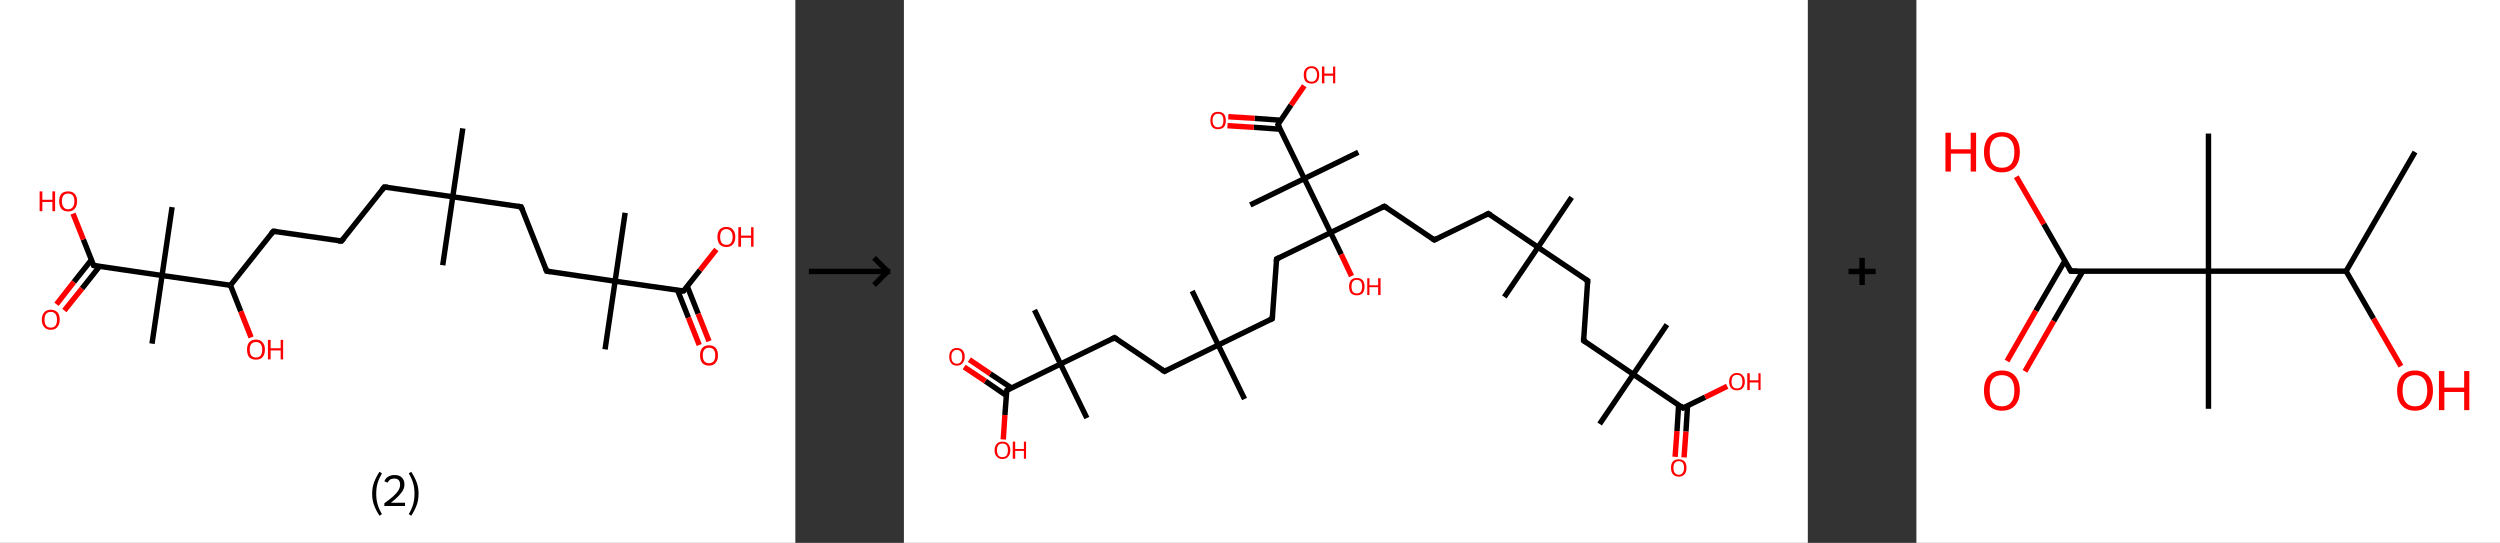 <?xml version='1.0' encoding='ASCII' standalone='yes'?>
<svg xmlns="http://www.w3.org/2000/svg" xmlns:xlink="http://www.w3.org/1999/xlink" version="1.1" width="921.0px" viewBox="0 0 921.0 200.0" height="200.0px">
  <rect x="0" y="0" width="921.0" height="200.0" fill="#333333" stroke="none"/>
  <g>
    <g transform="translate(0, 0) scale(1 1) "><!-- END OF HEADER -->
<rect style="opacity:1.0;fill:#FFFFFF;stroke:none" width="293.0" height="200.0" x="0.0" y="0.0"> </rect>
<path class="bond-0 atom-0 atom-1" d="M 170.5,47.3 L 166.8,72.5" style="fill:none;fill-rule:evenodd;stroke:#000000;stroke-width:2.0px;stroke-linecap:butt;stroke-linejoin:miter;stroke-opacity:1"/>
<path class="bond-1 atom-1 atom-2" d="M 166.8,72.5 L 163.1,97.7" style="fill:none;fill-rule:evenodd;stroke:#000000;stroke-width:2.0px;stroke-linecap:butt;stroke-linejoin:miter;stroke-opacity:1"/>
<path class="bond-2 atom-1 atom-3" d="M 166.8,72.5 L 141.6,68.9" style="fill:none;fill-rule:evenodd;stroke:#000000;stroke-width:2.0px;stroke-linecap:butt;stroke-linejoin:miter;stroke-opacity:1"/>
<path class="bond-3 atom-3 atom-4" d="M 141.6,68.9 L 125.8,88.8" style="fill:none;fill-rule:evenodd;stroke:#000000;stroke-width:2.0px;stroke-linecap:butt;stroke-linejoin:miter;stroke-opacity:1"/>
<path class="bond-4 atom-4 atom-5" d="M 125.8,88.8 L 100.7,85.2" style="fill:none;fill-rule:evenodd;stroke:#000000;stroke-width:2.0px;stroke-linecap:butt;stroke-linejoin:miter;stroke-opacity:1"/>
<path class="bond-5 atom-5 atom-6" d="M 100.7,85.2 L 84.9,105.1" style="fill:none;fill-rule:evenodd;stroke:#000000;stroke-width:2.0px;stroke-linecap:butt;stroke-linejoin:miter;stroke-opacity:1"/>
<path class="bond-6 atom-6 atom-7" d="M 84.9,105.1 L 88.7,114.7" style="fill:none;fill-rule:evenodd;stroke:#000000;stroke-width:2.0px;stroke-linecap:butt;stroke-linejoin:miter;stroke-opacity:1"/>
<path class="bond-6 atom-6 atom-7" d="M 88.7,114.7 L 92.5,124.3" style="fill:none;fill-rule:evenodd;stroke:#FF0000;stroke-width:2.0px;stroke-linecap:butt;stroke-linejoin:miter;stroke-opacity:1"/>
<path class="bond-7 atom-6 atom-8" d="M 84.9,105.1 L 59.7,101.5" style="fill:none;fill-rule:evenodd;stroke:#000000;stroke-width:2.0px;stroke-linecap:butt;stroke-linejoin:miter;stroke-opacity:1"/>
<path class="bond-8 atom-8 atom-9" d="M 59.7,101.5 L 63.4,76.3" style="fill:none;fill-rule:evenodd;stroke:#000000;stroke-width:2.0px;stroke-linecap:butt;stroke-linejoin:miter;stroke-opacity:1"/>
<path class="bond-9 atom-8 atom-10" d="M 59.7,101.5 L 56.0,126.6" style="fill:none;fill-rule:evenodd;stroke:#000000;stroke-width:2.0px;stroke-linecap:butt;stroke-linejoin:miter;stroke-opacity:1"/>
<path class="bond-10 atom-8 atom-11" d="M 59.7,101.5 L 34.5,97.8" style="fill:none;fill-rule:evenodd;stroke:#000000;stroke-width:2.0px;stroke-linecap:butt;stroke-linejoin:miter;stroke-opacity:1"/>
<path class="bond-11 atom-11 atom-12" d="M 33.7,95.7 L 27.2,103.9" style="fill:none;fill-rule:evenodd;stroke:#000000;stroke-width:2.0px;stroke-linecap:butt;stroke-linejoin:miter;stroke-opacity:1"/>
<path class="bond-11 atom-11 atom-12" d="M 27.2,103.9 L 20.8,112.1" style="fill:none;fill-rule:evenodd;stroke:#FF0000;stroke-width:2.0px;stroke-linecap:butt;stroke-linejoin:miter;stroke-opacity:1"/>
<path class="bond-11 atom-11 atom-12" d="M 36.7,98.1 L 30.2,106.3" style="fill:none;fill-rule:evenodd;stroke:#000000;stroke-width:2.0px;stroke-linecap:butt;stroke-linejoin:miter;stroke-opacity:1"/>
<path class="bond-11 atom-11 atom-12" d="M 30.2,106.3 L 23.7,114.4" style="fill:none;fill-rule:evenodd;stroke:#FF0000;stroke-width:2.0px;stroke-linecap:butt;stroke-linejoin:miter;stroke-opacity:1"/>
<path class="bond-12 atom-11 atom-13" d="M 34.5,97.8 L 30.7,88.2" style="fill:none;fill-rule:evenodd;stroke:#000000;stroke-width:2.0px;stroke-linecap:butt;stroke-linejoin:miter;stroke-opacity:1"/>
<path class="bond-12 atom-11 atom-13" d="M 30.7,88.2 L 26.9,78.7" style="fill:none;fill-rule:evenodd;stroke:#FF0000;stroke-width:2.0px;stroke-linecap:butt;stroke-linejoin:miter;stroke-opacity:1"/>
<path class="bond-13 atom-1 atom-14" d="M 166.8,72.5 L 192.0,76.2" style="fill:none;fill-rule:evenodd;stroke:#000000;stroke-width:2.0px;stroke-linecap:butt;stroke-linejoin:miter;stroke-opacity:1"/>
<path class="bond-14 atom-14 atom-15" d="M 192.0,76.2 L 201.4,99.9" style="fill:none;fill-rule:evenodd;stroke:#000000;stroke-width:2.0px;stroke-linecap:butt;stroke-linejoin:miter;stroke-opacity:1"/>
<path class="bond-15 atom-15 atom-16" d="M 201.4,99.9 L 226.6,103.6" style="fill:none;fill-rule:evenodd;stroke:#000000;stroke-width:2.0px;stroke-linecap:butt;stroke-linejoin:miter;stroke-opacity:1"/>
<path class="bond-16 atom-16 atom-17" d="M 226.6,103.6 L 230.3,78.4" style="fill:none;fill-rule:evenodd;stroke:#000000;stroke-width:2.0px;stroke-linecap:butt;stroke-linejoin:miter;stroke-opacity:1"/>
<path class="bond-17 atom-16 atom-18" d="M 226.6,103.6 L 222.9,128.7" style="fill:none;fill-rule:evenodd;stroke:#000000;stroke-width:2.0px;stroke-linecap:butt;stroke-linejoin:miter;stroke-opacity:1"/>
<path class="bond-18 atom-16 atom-19" d="M 226.6,103.6 L 251.8,107.2" style="fill:none;fill-rule:evenodd;stroke:#000000;stroke-width:2.0px;stroke-linecap:butt;stroke-linejoin:miter;stroke-opacity:1"/>
<path class="bond-19 atom-19 atom-20" d="M 249.6,106.9 L 253.6,117.0" style="fill:none;fill-rule:evenodd;stroke:#000000;stroke-width:2.0px;stroke-linecap:butt;stroke-linejoin:miter;stroke-opacity:1"/>
<path class="bond-19 atom-19 atom-20" d="M 253.6,117.0 L 257.6,127.1" style="fill:none;fill-rule:evenodd;stroke:#FF0000;stroke-width:2.0px;stroke-linecap:butt;stroke-linejoin:miter;stroke-opacity:1"/>
<path class="bond-19 atom-19 atom-20" d="M 253.2,105.5 L 257.2,115.6" style="fill:none;fill-rule:evenodd;stroke:#000000;stroke-width:2.0px;stroke-linecap:butt;stroke-linejoin:miter;stroke-opacity:1"/>
<path class="bond-19 atom-19 atom-20" d="M 257.2,115.6 L 261.2,125.7" style="fill:none;fill-rule:evenodd;stroke:#FF0000;stroke-width:2.0px;stroke-linecap:butt;stroke-linejoin:miter;stroke-opacity:1"/>
<path class="bond-20 atom-19 atom-21" d="M 251.8,107.2 L 257.9,99.5" style="fill:none;fill-rule:evenodd;stroke:#000000;stroke-width:2.0px;stroke-linecap:butt;stroke-linejoin:miter;stroke-opacity:1"/>
<path class="bond-20 atom-19 atom-21" d="M 257.9,99.5 L 263.9,91.9" style="fill:none;fill-rule:evenodd;stroke:#FF0000;stroke-width:2.0px;stroke-linecap:butt;stroke-linejoin:miter;stroke-opacity:1"/>
<path d="M 142.9,69.0 L 141.6,68.9 L 140.8,69.9" style="fill:none;stroke:#000000;stroke-width:2.0px;stroke-linecap:butt;stroke-linejoin:miter;stroke-opacity:1;"/>
<path d="M 126.6,87.8 L 125.8,88.8 L 124.6,88.7" style="fill:none;stroke:#000000;stroke-width:2.0px;stroke-linecap:butt;stroke-linejoin:miter;stroke-opacity:1;"/>
<path d="M 101.9,85.3 L 100.7,85.2 L 99.9,86.2" style="fill:none;stroke:#000000;stroke-width:2.0px;stroke-linecap:butt;stroke-linejoin:miter;stroke-opacity:1;"/>
<path d="M 35.7,98.0 L 34.5,97.8 L 34.3,97.3" style="fill:none;stroke:#000000;stroke-width:2.0px;stroke-linecap:butt;stroke-linejoin:miter;stroke-opacity:1;"/>
<path d="M 190.7,76.0 L 192.0,76.2 L 192.5,77.4" style="fill:none;stroke:#000000;stroke-width:2.0px;stroke-linecap:butt;stroke-linejoin:miter;stroke-opacity:1;"/>
<path d="M 200.9,98.7 L 201.4,99.9 L 202.7,100.1" style="fill:none;stroke:#000000;stroke-width:2.0px;stroke-linecap:butt;stroke-linejoin:miter;stroke-opacity:1;"/>
<path d="M 250.5,107.1 L 251.8,107.2 L 252.1,106.9" style="fill:none;stroke:#000000;stroke-width:2.0px;stroke-linecap:butt;stroke-linejoin:miter;stroke-opacity:1;"/>
<path class="atom-7" d="M 91.0 128.8 Q 91.0 127.1, 91.8 126.1 Q 92.7 125.1, 94.3 125.1 Q 95.9 125.1, 96.7 126.1 Q 97.6 127.1, 97.6 128.8 Q 97.6 130.6, 96.7 131.6 Q 95.9 132.5, 94.3 132.5 Q 92.7 132.5, 91.8 131.6 Q 91.0 130.6, 91.0 128.8 M 94.3 131.7 Q 95.4 131.7, 96.0 131.0 Q 96.6 130.3, 96.6 128.8 Q 96.6 127.4, 96.0 126.7 Q 95.4 126.0, 94.3 126.0 Q 93.2 126.0, 92.6 126.7 Q 92.0 127.4, 92.0 128.8 Q 92.0 130.3, 92.6 131.0 Q 93.2 131.7, 94.3 131.7 " fill="#FF0000"/>
<path class="atom-7" d="M 98.7 125.2 L 99.7 125.2 L 99.7 128.3 L 103.4 128.3 L 103.4 125.2 L 104.3 125.2 L 104.3 132.4 L 103.4 132.4 L 103.4 129.1 L 99.7 129.1 L 99.7 132.4 L 98.7 132.4 L 98.7 125.2 " fill="#FF0000"/>
<path class="atom-12" d="M 15.4 117.8 Q 15.4 116.0, 16.3 115.1 Q 17.1 114.1, 18.7 114.1 Q 20.3 114.1, 21.2 115.1 Q 22.0 116.0, 22.0 117.8 Q 22.0 119.5, 21.1 120.5 Q 20.3 121.5, 18.7 121.5 Q 17.1 121.5, 16.3 120.5 Q 15.4 119.5, 15.4 117.8 M 18.7 120.7 Q 19.8 120.7, 20.4 120.0 Q 21.0 119.2, 21.0 117.8 Q 21.0 116.4, 20.4 115.6 Q 19.8 114.9, 18.7 114.9 Q 17.6 114.9, 17.0 115.6 Q 16.4 116.3, 16.4 117.8 Q 16.4 119.2, 17.0 120.0 Q 17.6 120.7, 18.7 120.7 " fill="#FF0000"/>
<path class="atom-13" d="M 14.6 70.5 L 15.6 70.5 L 15.6 73.6 L 19.3 73.6 L 19.3 70.5 L 20.3 70.5 L 20.3 77.8 L 19.3 77.8 L 19.3 74.4 L 15.6 74.4 L 15.6 77.8 L 14.6 77.8 L 14.6 70.5 " fill="#FF0000"/>
<path class="atom-13" d="M 21.8 74.1 Q 21.8 72.4, 22.6 71.4 Q 23.5 70.5, 25.1 70.5 Q 26.7 70.5, 27.5 71.4 Q 28.4 72.4, 28.4 74.1 Q 28.4 75.9, 27.5 76.9 Q 26.7 77.9, 25.1 77.9 Q 23.5 77.9, 22.6 76.9 Q 21.8 75.9, 21.8 74.1 M 25.1 77.1 Q 26.2 77.1, 26.8 76.3 Q 27.4 75.6, 27.4 74.1 Q 27.4 72.7, 26.8 72.0 Q 26.2 71.3, 25.1 71.3 Q 24.0 71.3, 23.4 72.0 Q 22.8 72.7, 22.8 74.1 Q 22.8 75.6, 23.4 76.3 Q 24.0 77.1, 25.1 77.1 " fill="#FF0000"/>
<path class="atom-20" d="M 257.9 130.9 Q 257.9 129.2, 258.7 128.2 Q 259.6 127.2, 261.2 127.2 Q 262.8 127.2, 263.7 128.2 Q 264.5 129.2, 264.5 130.9 Q 264.5 132.7, 263.6 133.7 Q 262.8 134.7, 261.2 134.7 Q 259.6 134.7, 258.7 133.7 Q 257.9 132.7, 257.9 130.9 M 261.2 133.8 Q 262.3 133.8, 262.9 133.1 Q 263.5 132.4, 263.5 130.9 Q 263.5 129.5, 262.9 128.8 Q 262.3 128.1, 261.2 128.1 Q 260.1 128.1, 259.5 128.8 Q 258.9 129.5, 258.9 130.9 Q 258.9 132.4, 259.5 133.1 Q 260.1 133.8, 261.2 133.8 " fill="#FF0000"/>
<path class="atom-21" d="M 264.3 87.3 Q 264.3 85.6, 265.1 84.6 Q 266.0 83.6, 267.6 83.6 Q 269.2 83.6, 270.0 84.6 Q 270.9 85.6, 270.9 87.3 Q 270.9 89.0, 270.0 90.0 Q 269.2 91.0, 267.6 91.0 Q 266.0 91.0, 265.1 90.0 Q 264.3 89.0, 264.3 87.3 M 267.6 90.2 Q 268.7 90.2, 269.3 89.5 Q 269.9 88.7, 269.9 87.3 Q 269.9 85.9, 269.3 85.2 Q 268.7 84.4, 267.6 84.4 Q 266.5 84.4, 265.9 85.1 Q 265.3 85.9, 265.3 87.3 Q 265.3 88.7, 265.9 89.5 Q 266.5 90.2, 267.6 90.2 " fill="#FF0000"/>
<path class="atom-21" d="M 272.0 83.7 L 273.0 83.7 L 273.0 86.8 L 276.7 86.8 L 276.7 83.7 L 277.6 83.7 L 277.6 90.9 L 276.7 90.9 L 276.7 87.6 L 273.0 87.6 L 273.0 90.9 L 272.0 90.9 L 272.0 83.7 " fill="#FF0000"/>
<path class="legend" d="M 137.1 181.9 Q 137.1 179.6, 137.8 177.7 Q 138.5 175.8, 139.8 173.8 L 140.7 174.4 Q 139.6 176.3, 139.1 178.0 Q 138.6 179.7, 138.6 181.9 Q 138.6 184.0, 139.1 185.8 Q 139.6 187.5, 140.7 189.4 L 139.8 190.0 Q 138.5 188.0, 137.8 186.1 Q 137.1 184.2, 137.1 181.9 " fill="#000000"/>
<path class="legend" d="M 141.6 177.3 Q 142.0 176.2, 143.0 175.6 Q 144.0 175.0, 145.4 175.0 Q 147.1 175.0, 148.0 175.9 Q 149.0 176.8, 149.0 178.5 Q 149.0 180.2, 147.7 181.7 Q 146.5 183.3, 144.0 185.2 L 149.2 185.2 L 149.2 186.4 L 141.6 186.4 L 141.6 185.4 Q 143.7 183.9, 144.9 182.8 Q 146.2 181.6, 146.8 180.6 Q 147.4 179.6, 147.4 178.6 Q 147.4 177.5, 146.9 176.9 Q 146.3 176.3, 145.4 176.3 Q 144.5 176.3, 143.8 176.6 Q 143.2 177.0, 142.8 177.8 L 141.6 177.3 " fill="#000000"/>
<path class="legend" d="M 154.2 181.9 Q 154.2 184.2, 153.5 186.1 Q 152.8 188.0, 151.5 190.0 L 150.6 189.4 Q 151.7 187.5, 152.2 185.8 Q 152.7 184.0, 152.7 181.9 Q 152.7 179.7, 152.2 178.0 Q 151.7 176.3, 150.6 174.4 L 151.5 173.8 Q 152.8 175.8, 153.5 177.7 Q 154.2 179.6, 154.2 181.9 " fill="#000000"/>
</g>
    <g transform="translate(293.0, 0) scale(1 1) "><line x1="5" y1="100" x2="35" y2="100" style="stroke:rgb(0,0,0);stroke-width:2"/>
  <line x1="34" y1="100" x2="29" y2="95" style="stroke:rgb(0,0,0);stroke-width:2"/>
  <line x1="34" y1="100" x2="29" y2="105" style="stroke:rgb(0,0,0);stroke-width:2"/>
</g>
    <g transform="translate(333.0, 0) scale(1 1) "><!-- END OF HEADER -->
<rect style="opacity:1.0;fill:#FFFFFF;stroke:none" width="333.0" height="200.0" x="0.0" y="0.0"> </rect>
<path class="bond-0 atom-0 atom-1" d="M 246.0,72.7 L 233.6,91.1" style="fill:none;fill-rule:evenodd;stroke:#000000;stroke-width:2.0px;stroke-linecap:butt;stroke-linejoin:miter;stroke-opacity:1"/>
<path class="bond-1 atom-1 atom-2" d="M 233.6,91.1 L 221.2,109.4" style="fill:none;fill-rule:evenodd;stroke:#000000;stroke-width:2.0px;stroke-linecap:butt;stroke-linejoin:miter;stroke-opacity:1"/>
<path class="bond-2 atom-1 atom-3" d="M 233.6,91.1 L 215.3,78.7" style="fill:none;fill-rule:evenodd;stroke:#000000;stroke-width:2.0px;stroke-linecap:butt;stroke-linejoin:miter;stroke-opacity:1"/>
<path class="bond-3 atom-3 atom-4" d="M 215.3,78.7 L 195.4,88.4" style="fill:none;fill-rule:evenodd;stroke:#000000;stroke-width:2.0px;stroke-linecap:butt;stroke-linejoin:miter;stroke-opacity:1"/>
<path class="bond-4 atom-4 atom-5" d="M 195.4,88.4 L 177.0,76.0" style="fill:none;fill-rule:evenodd;stroke:#000000;stroke-width:2.0px;stroke-linecap:butt;stroke-linejoin:miter;stroke-opacity:1"/>
<path class="bond-5 atom-5 atom-6" d="M 177.0,76.0 L 157.2,85.7" style="fill:none;fill-rule:evenodd;stroke:#000000;stroke-width:2.0px;stroke-linecap:butt;stroke-linejoin:miter;stroke-opacity:1"/>
<path class="bond-6 atom-6 atom-7" d="M 157.2,85.7 L 161.1,93.7" style="fill:none;fill-rule:evenodd;stroke:#000000;stroke-width:2.0px;stroke-linecap:butt;stroke-linejoin:miter;stroke-opacity:1"/>
<path class="bond-6 atom-6 atom-7" d="M 161.1,93.7 L 164.9,101.7" style="fill:none;fill-rule:evenodd;stroke:#FF0000;stroke-width:2.0px;stroke-linecap:butt;stroke-linejoin:miter;stroke-opacity:1"/>
<path class="bond-7 atom-6 atom-8" d="M 157.2,85.7 L 137.3,95.4" style="fill:none;fill-rule:evenodd;stroke:#000000;stroke-width:2.0px;stroke-linecap:butt;stroke-linejoin:miter;stroke-opacity:1"/>
<path class="bond-8 atom-8 atom-9" d="M 137.3,95.4 L 135.7,117.4" style="fill:none;fill-rule:evenodd;stroke:#000000;stroke-width:2.0px;stroke-linecap:butt;stroke-linejoin:miter;stroke-opacity:1"/>
<path class="bond-9 atom-9 atom-10" d="M 135.7,117.4 L 115.8,127.1" style="fill:none;fill-rule:evenodd;stroke:#000000;stroke-width:2.0px;stroke-linecap:butt;stroke-linejoin:miter;stroke-opacity:1"/>
<path class="bond-10 atom-10 atom-11" d="M 115.8,127.1 L 125.5,147.0" style="fill:none;fill-rule:evenodd;stroke:#000000;stroke-width:2.0px;stroke-linecap:butt;stroke-linejoin:miter;stroke-opacity:1"/>
<path class="bond-11 atom-10 atom-12" d="M 115.8,127.1 L 106.2,107.2" style="fill:none;fill-rule:evenodd;stroke:#000000;stroke-width:2.0px;stroke-linecap:butt;stroke-linejoin:miter;stroke-opacity:1"/>
<path class="bond-12 atom-10 atom-13" d="M 115.8,127.1 L 96.0,136.8" style="fill:none;fill-rule:evenodd;stroke:#000000;stroke-width:2.0px;stroke-linecap:butt;stroke-linejoin:miter;stroke-opacity:1"/>
<path class="bond-13 atom-13 atom-14" d="M 96.0,136.8 L 77.6,124.4" style="fill:none;fill-rule:evenodd;stroke:#000000;stroke-width:2.0px;stroke-linecap:butt;stroke-linejoin:miter;stroke-opacity:1"/>
<path class="bond-14 atom-14 atom-15" d="M 77.6,124.4 L 57.7,134.1" style="fill:none;fill-rule:evenodd;stroke:#000000;stroke-width:2.0px;stroke-linecap:butt;stroke-linejoin:miter;stroke-opacity:1"/>
<path class="bond-15 atom-15 atom-16" d="M 57.7,134.1 L 67.4,154.0" style="fill:none;fill-rule:evenodd;stroke:#000000;stroke-width:2.0px;stroke-linecap:butt;stroke-linejoin:miter;stroke-opacity:1"/>
<path class="bond-16 atom-15 atom-17" d="M 57.7,134.1 L 48.1,114.2" style="fill:none;fill-rule:evenodd;stroke:#000000;stroke-width:2.0px;stroke-linecap:butt;stroke-linejoin:miter;stroke-opacity:1"/>
<path class="bond-17 atom-15 atom-18" d="M 57.7,134.1 L 37.9,143.8" style="fill:none;fill-rule:evenodd;stroke:#000000;stroke-width:2.0px;stroke-linecap:butt;stroke-linejoin:miter;stroke-opacity:1"/>
<path class="bond-18 atom-18 atom-19" d="M 39.6,142.9 L 31.8,137.7" style="fill:none;fill-rule:evenodd;stroke:#000000;stroke-width:2.0px;stroke-linecap:butt;stroke-linejoin:miter;stroke-opacity:1"/>
<path class="bond-18 atom-18 atom-19" d="M 31.8,137.7 L 24.1,132.5" style="fill:none;fill-rule:evenodd;stroke:#FF0000;stroke-width:2.0px;stroke-linecap:butt;stroke-linejoin:miter;stroke-opacity:1"/>
<path class="bond-18 atom-18 atom-19" d="M 37.7,145.7 L 30.0,140.4" style="fill:none;fill-rule:evenodd;stroke:#000000;stroke-width:2.0px;stroke-linecap:butt;stroke-linejoin:miter;stroke-opacity:1"/>
<path class="bond-18 atom-18 atom-19" d="M 30.0,140.4 L 22.2,135.2" style="fill:none;fill-rule:evenodd;stroke:#FF0000;stroke-width:2.0px;stroke-linecap:butt;stroke-linejoin:miter;stroke-opacity:1"/>
<path class="bond-19 atom-18 atom-20" d="M 37.9,143.8 L 37.2,152.9" style="fill:none;fill-rule:evenodd;stroke:#000000;stroke-width:2.0px;stroke-linecap:butt;stroke-linejoin:miter;stroke-opacity:1"/>
<path class="bond-19 atom-18 atom-20" d="M 37.2,152.9 L 36.6,161.9" style="fill:none;fill-rule:evenodd;stroke:#FF0000;stroke-width:2.0px;stroke-linecap:butt;stroke-linejoin:miter;stroke-opacity:1"/>
<path class="bond-20 atom-6 atom-21" d="M 157.2,85.7 L 147.5,65.8" style="fill:none;fill-rule:evenodd;stroke:#000000;stroke-width:2.0px;stroke-linecap:butt;stroke-linejoin:miter;stroke-opacity:1"/>
<path class="bond-21 atom-21 atom-22" d="M 147.5,65.8 L 167.4,56.1" style="fill:none;fill-rule:evenodd;stroke:#000000;stroke-width:2.0px;stroke-linecap:butt;stroke-linejoin:miter;stroke-opacity:1"/>
<path class="bond-22 atom-21 atom-23" d="M 147.5,65.8 L 127.6,75.5" style="fill:none;fill-rule:evenodd;stroke:#000000;stroke-width:2.0px;stroke-linecap:butt;stroke-linejoin:miter;stroke-opacity:1"/>
<path class="bond-23 atom-21 atom-24" d="M 147.5,65.8 L 137.8,45.9" style="fill:none;fill-rule:evenodd;stroke:#000000;stroke-width:2.0px;stroke-linecap:butt;stroke-linejoin:miter;stroke-opacity:1"/>
<path class="bond-24 atom-24 atom-25" d="M 138.9,44.3 L 129.2,43.6" style="fill:none;fill-rule:evenodd;stroke:#000000;stroke-width:2.0px;stroke-linecap:butt;stroke-linejoin:miter;stroke-opacity:1"/>
<path class="bond-24 atom-24 atom-25" d="M 129.2,43.6 L 119.5,43.0" style="fill:none;fill-rule:evenodd;stroke:#FF0000;stroke-width:2.0px;stroke-linecap:butt;stroke-linejoin:miter;stroke-opacity:1"/>
<path class="bond-24 atom-24 atom-25" d="M 138.6,47.6 L 128.9,46.9" style="fill:none;fill-rule:evenodd;stroke:#000000;stroke-width:2.0px;stroke-linecap:butt;stroke-linejoin:miter;stroke-opacity:1"/>
<path class="bond-24 atom-24 atom-25" d="M 128.9,46.9 L 119.2,46.3" style="fill:none;fill-rule:evenodd;stroke:#FF0000;stroke-width:2.0px;stroke-linecap:butt;stroke-linejoin:miter;stroke-opacity:1"/>
<path class="bond-25 atom-24 atom-26" d="M 137.8,45.9 L 142.6,38.7" style="fill:none;fill-rule:evenodd;stroke:#000000;stroke-width:2.0px;stroke-linecap:butt;stroke-linejoin:miter;stroke-opacity:1"/>
<path class="bond-25 atom-24 atom-26" d="M 142.6,38.7 L 147.5,31.6" style="fill:none;fill-rule:evenodd;stroke:#FF0000;stroke-width:2.0px;stroke-linecap:butt;stroke-linejoin:miter;stroke-opacity:1"/>
<path class="bond-26 atom-1 atom-27" d="M 233.6,91.1 L 251.9,103.4" style="fill:none;fill-rule:evenodd;stroke:#000000;stroke-width:2.0px;stroke-linecap:butt;stroke-linejoin:miter;stroke-opacity:1"/>
<path class="bond-27 atom-27 atom-28" d="M 251.9,103.4 L 250.4,125.5" style="fill:none;fill-rule:evenodd;stroke:#000000;stroke-width:2.0px;stroke-linecap:butt;stroke-linejoin:miter;stroke-opacity:1"/>
<path class="bond-28 atom-28 atom-29" d="M 250.4,125.5 L 268.7,137.9" style="fill:none;fill-rule:evenodd;stroke:#000000;stroke-width:2.0px;stroke-linecap:butt;stroke-linejoin:miter;stroke-opacity:1"/>
<path class="bond-29 atom-29 atom-30" d="M 268.7,137.9 L 281.1,119.6" style="fill:none;fill-rule:evenodd;stroke:#000000;stroke-width:2.0px;stroke-linecap:butt;stroke-linejoin:miter;stroke-opacity:1"/>
<path class="bond-30 atom-29 atom-31" d="M 268.7,137.9 L 256.3,156.2" style="fill:none;fill-rule:evenodd;stroke:#000000;stroke-width:2.0px;stroke-linecap:butt;stroke-linejoin:miter;stroke-opacity:1"/>
<path class="bond-31 atom-29 atom-32" d="M 268.7,137.9 L 287.0,150.3" style="fill:none;fill-rule:evenodd;stroke:#000000;stroke-width:2.0px;stroke-linecap:butt;stroke-linejoin:miter;stroke-opacity:1"/>
<path class="bond-32 atom-32 atom-33" d="M 285.4,149.2 L 284.8,158.8" style="fill:none;fill-rule:evenodd;stroke:#000000;stroke-width:2.0px;stroke-linecap:butt;stroke-linejoin:miter;stroke-opacity:1"/>
<path class="bond-32 atom-32 atom-33" d="M 284.8,158.8 L 284.1,168.3" style="fill:none;fill-rule:evenodd;stroke:#FF0000;stroke-width:2.0px;stroke-linecap:butt;stroke-linejoin:miter;stroke-opacity:1"/>
<path class="bond-32 atom-32 atom-33" d="M 288.7,149.4 L 288.1,159.0" style="fill:none;fill-rule:evenodd;stroke:#000000;stroke-width:2.0px;stroke-linecap:butt;stroke-linejoin:miter;stroke-opacity:1"/>
<path class="bond-32 atom-32 atom-33" d="M 288.1,159.0 L 287.4,168.5" style="fill:none;fill-rule:evenodd;stroke:#FF0000;stroke-width:2.0px;stroke-linecap:butt;stroke-linejoin:miter;stroke-opacity:1"/>
<path class="bond-33 atom-32 atom-34" d="M 287.0,150.3 L 295.2,146.3" style="fill:none;fill-rule:evenodd;stroke:#000000;stroke-width:2.0px;stroke-linecap:butt;stroke-linejoin:miter;stroke-opacity:1"/>
<path class="bond-33 atom-32 atom-34" d="M 295.2,146.3 L 303.3,142.3" style="fill:none;fill-rule:evenodd;stroke:#FF0000;stroke-width:2.0px;stroke-linecap:butt;stroke-linejoin:miter;stroke-opacity:1"/>
<path d="M 216.2,79.3 L 215.3,78.7 L 214.3,79.2" style="fill:none;stroke:#000000;stroke-width:2.0px;stroke-linecap:butt;stroke-linejoin:miter;stroke-opacity:1;"/>
<path d="M 196.4,87.9 L 195.4,88.4 L 194.5,87.8" style="fill:none;stroke:#000000;stroke-width:2.0px;stroke-linecap:butt;stroke-linejoin:miter;stroke-opacity:1;"/>
<path d="M 178.0,76.6 L 177.0,76.0 L 176.0,76.5" style="fill:none;stroke:#000000;stroke-width:2.0px;stroke-linecap:butt;stroke-linejoin:miter;stroke-opacity:1;"/>
<path d="M 138.3,94.9 L 137.3,95.4 L 137.2,96.5" style="fill:none;stroke:#000000;stroke-width:2.0px;stroke-linecap:butt;stroke-linejoin:miter;stroke-opacity:1;"/>
<path d="M 135.8,116.3 L 135.7,117.4 L 134.7,117.9" style="fill:none;stroke:#000000;stroke-width:2.0px;stroke-linecap:butt;stroke-linejoin:miter;stroke-opacity:1;"/>
<path d="M 96.9,136.3 L 96.0,136.8 L 95.0,136.2" style="fill:none;stroke:#000000;stroke-width:2.0px;stroke-linecap:butt;stroke-linejoin:miter;stroke-opacity:1;"/>
<path d="M 78.5,125.0 L 77.6,124.4 L 76.6,124.9" style="fill:none;stroke:#000000;stroke-width:2.0px;stroke-linecap:butt;stroke-linejoin:miter;stroke-opacity:1;"/>
<path d="M 38.8,143.3 L 37.9,143.8 L 37.8,144.2" style="fill:none;stroke:#000000;stroke-width:2.0px;stroke-linecap:butt;stroke-linejoin:miter;stroke-opacity:1;"/>
<path d="M 138.3,46.9 L 137.8,45.9 L 138.0,45.5" style="fill:none;stroke:#000000;stroke-width:2.0px;stroke-linecap:butt;stroke-linejoin:miter;stroke-opacity:1;"/>
<path d="M 251.0,102.8 L 251.9,103.4 L 251.8,104.5" style="fill:none;stroke:#000000;stroke-width:2.0px;stroke-linecap:butt;stroke-linejoin:miter;stroke-opacity:1;"/>
<path d="M 250.4,124.4 L 250.4,125.5 L 251.3,126.1" style="fill:none;stroke:#000000;stroke-width:2.0px;stroke-linecap:butt;stroke-linejoin:miter;stroke-opacity:1;"/>
<path d="M 286.1,149.6 L 287.0,150.3 L 287.4,150.1" style="fill:none;stroke:#000000;stroke-width:2.0px;stroke-linecap:butt;stroke-linejoin:miter;stroke-opacity:1;"/>
<path class="atom-7" d="M 164.0 105.6 Q 164.0 104.1, 164.7 103.2 Q 165.5 102.4, 166.8 102.4 Q 168.2 102.4, 169.0 103.2 Q 169.7 104.1, 169.7 105.6 Q 169.7 107.1, 169.0 108.0 Q 168.2 108.8, 166.8 108.8 Q 165.5 108.8, 164.7 108.0 Q 164.0 107.1, 164.0 105.6 M 166.8 108.1 Q 167.8 108.1, 168.3 107.5 Q 168.8 106.8, 168.8 105.6 Q 168.8 104.3, 168.3 103.7 Q 167.8 103.1, 166.8 103.1 Q 165.9 103.1, 165.4 103.7 Q 164.9 104.3, 164.9 105.6 Q 164.9 106.8, 165.4 107.5 Q 165.9 108.1, 166.8 108.1 " fill="#FF0000"/>
<path class="atom-7" d="M 170.7 102.5 L 171.5 102.5 L 171.5 105.1 L 174.7 105.1 L 174.7 102.5 L 175.6 102.5 L 175.6 108.7 L 174.7 108.7 L 174.7 105.8 L 171.5 105.8 L 171.5 108.7 L 170.7 108.7 L 170.7 102.5 " fill="#FF0000"/>
<path class="atom-19" d="M 16.7 131.4 Q 16.7 129.9, 17.4 129.1 Q 18.1 128.2, 19.5 128.2 Q 20.9 128.2, 21.7 129.1 Q 22.4 129.9, 22.4 131.4 Q 22.4 132.9, 21.6 133.8 Q 20.9 134.7, 19.5 134.7 Q 18.1 134.7, 17.4 133.8 Q 16.7 132.9, 16.7 131.4 M 19.5 134.0 Q 20.5 134.0, 21.0 133.3 Q 21.5 132.7, 21.5 131.4 Q 21.5 130.2, 21.0 129.6 Q 20.5 128.9, 19.5 128.9 Q 18.6 128.9, 18.0 129.6 Q 17.5 130.2, 17.5 131.4 Q 17.5 132.7, 18.0 133.3 Q 18.6 134.0, 19.5 134.0 " fill="#FF0000"/>
<path class="atom-20" d="M 33.4 165.9 Q 33.4 164.4, 34.2 163.5 Q 34.9 162.7, 36.3 162.7 Q 37.7 162.7, 38.4 163.5 Q 39.2 164.4, 39.2 165.9 Q 39.2 167.4, 38.4 168.2 Q 37.7 169.1, 36.3 169.1 Q 34.9 169.1, 34.2 168.2 Q 33.4 167.4, 33.4 165.9 M 36.3 168.4 Q 37.3 168.4, 37.8 167.8 Q 38.3 167.1, 38.3 165.9 Q 38.3 164.6, 37.8 164.0 Q 37.3 163.4, 36.3 163.4 Q 35.3 163.4, 34.8 164.0 Q 34.3 164.6, 34.3 165.9 Q 34.3 167.1, 34.8 167.8 Q 35.3 168.4, 36.3 168.4 " fill="#FF0000"/>
<path class="atom-20" d="M 40.1 162.7 L 41.0 162.7 L 41.0 165.4 L 44.2 165.4 L 44.2 162.7 L 45.0 162.7 L 45.0 169.0 L 44.2 169.0 L 44.2 166.1 L 41.0 166.1 L 41.0 169.0 L 40.1 169.0 L 40.1 162.7 " fill="#FF0000"/>
<path class="atom-25" d="M 112.9 44.4 Q 112.9 42.9, 113.6 42.0 Q 114.3 41.2, 115.7 41.2 Q 117.1 41.2, 117.9 42.0 Q 118.6 42.9, 118.6 44.4 Q 118.6 45.9, 117.9 46.8 Q 117.1 47.6, 115.7 47.6 Q 114.3 47.6, 113.6 46.8 Q 112.9 45.9, 112.9 44.4 M 115.7 46.9 Q 116.7 46.9, 117.2 46.3 Q 117.7 45.6, 117.7 44.4 Q 117.7 43.1, 117.2 42.5 Q 116.7 41.9, 115.7 41.9 Q 114.8 41.9, 114.3 42.5 Q 113.7 43.1, 113.7 44.4 Q 113.7 45.6, 114.3 46.3 Q 114.8 46.9, 115.7 46.9 " fill="#FF0000"/>
<path class="atom-26" d="M 147.3 27.6 Q 147.3 26.1, 148.0 25.3 Q 148.8 24.4, 150.2 24.4 Q 151.6 24.4, 152.3 25.3 Q 153.0 26.1, 153.0 27.6 Q 153.0 29.1, 152.3 30.0 Q 151.5 30.8, 150.2 30.8 Q 148.8 30.8, 148.0 30.0 Q 147.3 29.1, 147.3 27.6 M 150.2 30.1 Q 151.1 30.1, 151.6 29.5 Q 152.2 28.9, 152.2 27.6 Q 152.2 26.4, 151.6 25.7 Q 151.1 25.1, 150.2 25.1 Q 149.2 25.1, 148.7 25.7 Q 148.2 26.4, 148.2 27.6 Q 148.2 28.9, 148.7 29.5 Q 149.2 30.1, 150.2 30.1 " fill="#FF0000"/>
<path class="atom-26" d="M 154.0 24.5 L 154.9 24.5 L 154.9 27.1 L 158.1 27.1 L 158.1 24.5 L 158.9 24.5 L 158.9 30.7 L 158.1 30.7 L 158.1 27.9 L 154.9 27.9 L 154.9 30.7 L 154.0 30.7 L 154.0 24.5 " fill="#FF0000"/>
<path class="atom-33" d="M 282.6 172.3 Q 282.6 170.8, 283.3 170.0 Q 284.1 169.2, 285.5 169.2 Q 286.8 169.2, 287.6 170.0 Q 288.3 170.8, 288.3 172.3 Q 288.3 173.9, 287.6 174.7 Q 286.8 175.6, 285.5 175.6 Q 284.1 175.6, 283.3 174.7 Q 282.6 173.9, 282.6 172.3 M 285.5 174.9 Q 286.4 174.9, 286.9 174.2 Q 287.4 173.6, 287.4 172.3 Q 287.4 171.1, 286.9 170.5 Q 286.4 169.9, 285.5 169.9 Q 284.5 169.9, 284.0 170.5 Q 283.5 171.1, 283.5 172.3 Q 283.5 173.6, 284.0 174.2 Q 284.5 174.9, 285.5 174.9 " fill="#FF0000"/>
<path class="atom-34" d="M 304.0 140.6 Q 304.0 139.1, 304.8 138.3 Q 305.5 137.4, 306.9 137.4 Q 308.3 137.4, 309.0 138.3 Q 309.8 139.1, 309.8 140.6 Q 309.8 142.1, 309.0 143.0 Q 308.3 143.8, 306.9 143.8 Q 305.5 143.8, 304.8 143.0 Q 304.0 142.1, 304.0 140.6 M 306.9 143.1 Q 307.9 143.1, 308.4 142.5 Q 308.9 141.9, 308.9 140.6 Q 308.9 139.4, 308.4 138.7 Q 307.9 138.1, 306.9 138.1 Q 305.9 138.1, 305.4 138.7 Q 304.9 139.4, 304.9 140.6 Q 304.9 141.9, 305.4 142.5 Q 305.9 143.1, 306.9 143.1 " fill="#FF0000"/>
<path class="atom-34" d="M 310.7 137.5 L 311.6 137.5 L 311.6 140.1 L 314.8 140.1 L 314.8 137.5 L 315.6 137.5 L 315.6 143.7 L 314.8 143.7 L 314.8 140.9 L 311.6 140.9 L 311.6 143.7 L 310.7 143.7 L 310.7 137.5 " fill="#FF0000"/>
</g>
    <g transform="translate(666.0, 0) scale(1 1) "><line x1="15" y1="100" x2="25" y2="100" style="stroke:rgb(0,0,0);stroke-width:2"/>
  <line x1="20" y1="95" x2="20" y2="105" style="stroke:rgb(0,0,0);stroke-width:2"/>
</g>
    <g transform="translate(706.0, 0) scale(1 1) "><!-- END OF HEADER -->
<rect style="opacity:1.0;fill:#FFFFFF;stroke:none" width="215.0" height="200.0" x="0.0" y="0.0"> </rect>
<path class="bond-0 atom-0 atom-1" d="M 183.7,56.0 L 158.3,99.9" style="fill:none;fill-rule:evenodd;stroke:#000000;stroke-width:2.0px;stroke-linecap:butt;stroke-linejoin:miter;stroke-opacity:1"/>
<path class="bond-1 atom-1 atom-2" d="M 158.3,99.9 L 168.4,117.4" style="fill:none;fill-rule:evenodd;stroke:#000000;stroke-width:2.0px;stroke-linecap:butt;stroke-linejoin:miter;stroke-opacity:1"/>
<path class="bond-1 atom-1 atom-2" d="M 168.4,117.4 L 178.5,134.9" style="fill:none;fill-rule:evenodd;stroke:#FF0000;stroke-width:2.0px;stroke-linecap:butt;stroke-linejoin:miter;stroke-opacity:1"/>
<path class="bond-2 atom-1 atom-3" d="M 158.3,99.9 L 107.6,99.9" style="fill:none;fill-rule:evenodd;stroke:#000000;stroke-width:2.0px;stroke-linecap:butt;stroke-linejoin:miter;stroke-opacity:1"/>
<path class="bond-3 atom-3 atom-4" d="M 107.6,99.9 L 107.6,49.2" style="fill:none;fill-rule:evenodd;stroke:#000000;stroke-width:2.0px;stroke-linecap:butt;stroke-linejoin:miter;stroke-opacity:1"/>
<path class="bond-4 atom-3 atom-5" d="M 107.6,99.9 L 107.6,150.6" style="fill:none;fill-rule:evenodd;stroke:#000000;stroke-width:2.0px;stroke-linecap:butt;stroke-linejoin:miter;stroke-opacity:1"/>
<path class="bond-5 atom-3 atom-6" d="M 107.6,99.9 L 56.9,99.9" style="fill:none;fill-rule:evenodd;stroke:#000000;stroke-width:2.0px;stroke-linecap:butt;stroke-linejoin:miter;stroke-opacity:1"/>
<path class="bond-6 atom-6 atom-7" d="M 54.7,96.1 L 44.0,114.5" style="fill:none;fill-rule:evenodd;stroke:#000000;stroke-width:2.0px;stroke-linecap:butt;stroke-linejoin:miter;stroke-opacity:1"/>
<path class="bond-6 atom-6 atom-7" d="M 44.0,114.5 L 33.4,133.0" style="fill:none;fill-rule:evenodd;stroke:#FF0000;stroke-width:2.0px;stroke-linecap:butt;stroke-linejoin:miter;stroke-opacity:1"/>
<path class="bond-6 atom-6 atom-7" d="M 61.3,99.9 L 50.6,118.3" style="fill:none;fill-rule:evenodd;stroke:#000000;stroke-width:2.0px;stroke-linecap:butt;stroke-linejoin:miter;stroke-opacity:1"/>
<path class="bond-6 atom-6 atom-7" d="M 50.6,118.3 L 40.0,136.8" style="fill:none;fill-rule:evenodd;stroke:#FF0000;stroke-width:2.0px;stroke-linecap:butt;stroke-linejoin:miter;stroke-opacity:1"/>
<path class="bond-7 atom-6 atom-8" d="M 56.9,99.9 L 46.9,82.5" style="fill:none;fill-rule:evenodd;stroke:#000000;stroke-width:2.0px;stroke-linecap:butt;stroke-linejoin:miter;stroke-opacity:1"/>
<path class="bond-7 atom-6 atom-8" d="M 46.9,82.5 L 36.8,65.1" style="fill:none;fill-rule:evenodd;stroke:#FF0000;stroke-width:2.0px;stroke-linecap:butt;stroke-linejoin:miter;stroke-opacity:1"/>
<path d="M 59.4,99.9 L 56.9,99.9 L 56.4,99.0" style="fill:none;stroke:#000000;stroke-width:2.0px;stroke-linecap:butt;stroke-linejoin:miter;stroke-opacity:1;"/>
<path class="atom-2" d="M 177.1 143.9 Q 177.1 140.4, 178.8 138.5 Q 180.5 136.5, 183.7 136.5 Q 186.9 136.5, 188.6 138.5 Q 190.3 140.4, 190.3 143.9 Q 190.3 147.3, 188.6 149.3 Q 186.8 151.3, 183.7 151.3 Q 180.5 151.3, 178.8 149.3 Q 177.1 147.4, 177.1 143.9 M 183.7 149.7 Q 185.9 149.7, 187.0 148.2 Q 188.2 146.7, 188.2 143.9 Q 188.2 141.0, 187.0 139.6 Q 185.9 138.2, 183.7 138.2 Q 181.5 138.2, 180.3 139.6 Q 179.1 141.0, 179.1 143.9 Q 179.1 146.8, 180.3 148.2 Q 181.5 149.7, 183.7 149.7 " fill="#FF0000"/>
<path class="atom-2" d="M 192.5 136.7 L 194.5 136.7 L 194.5 142.8 L 201.8 142.8 L 201.8 136.7 L 203.7 136.7 L 203.7 151.1 L 201.8 151.1 L 201.8 144.4 L 194.5 144.4 L 194.5 151.1 L 192.5 151.1 L 192.5 136.7 " fill="#FF0000"/>
<path class="atom-7" d="M 24.9 143.9 Q 24.9 140.4, 26.6 138.5 Q 28.3 136.5, 31.5 136.5 Q 34.7 136.5, 36.4 138.5 Q 38.1 140.4, 38.1 143.9 Q 38.1 147.3, 36.4 149.3 Q 34.7 151.3, 31.5 151.3 Q 28.4 151.3, 26.6 149.3 Q 24.9 147.4, 24.9 143.9 M 31.5 149.7 Q 33.7 149.7, 34.9 148.2 Q 36.1 146.7, 36.1 143.9 Q 36.1 141.0, 34.9 139.6 Q 33.7 138.2, 31.5 138.2 Q 29.3 138.2, 28.1 139.6 Q 27.0 141.0, 27.0 143.9 Q 27.0 146.8, 28.1 148.2 Q 29.3 149.7, 31.5 149.7 " fill="#FF0000"/>
<path class="atom-8" d="M 10.7 48.9 L 12.7 48.9 L 12.7 55.0 L 20.0 55.0 L 20.0 48.9 L 22.0 48.9 L 22.0 63.2 L 20.0 63.2 L 20.0 56.6 L 12.7 56.6 L 12.7 63.2 L 10.7 63.2 L 10.7 48.9 " fill="#FF0000"/>
<path class="atom-8" d="M 24.9 56.0 Q 24.9 52.6, 26.6 50.6 Q 28.3 48.7, 31.5 48.7 Q 34.7 48.7, 36.4 50.6 Q 38.1 52.6, 38.1 56.0 Q 38.1 59.5, 36.4 61.5 Q 34.7 63.5, 31.5 63.5 Q 28.4 63.5, 26.6 61.5 Q 24.9 59.5, 24.9 56.0 M 31.5 61.8 Q 33.7 61.8, 34.9 60.4 Q 36.1 58.9, 36.1 56.0 Q 36.1 53.2, 34.9 51.8 Q 33.7 50.3, 31.5 50.3 Q 29.3 50.3, 28.1 51.7 Q 27.0 53.2, 27.0 56.0 Q 27.0 58.9, 28.1 60.4 Q 29.3 61.8, 31.5 61.8 " fill="#FF0000"/>
</g>
  </g>
</svg>
